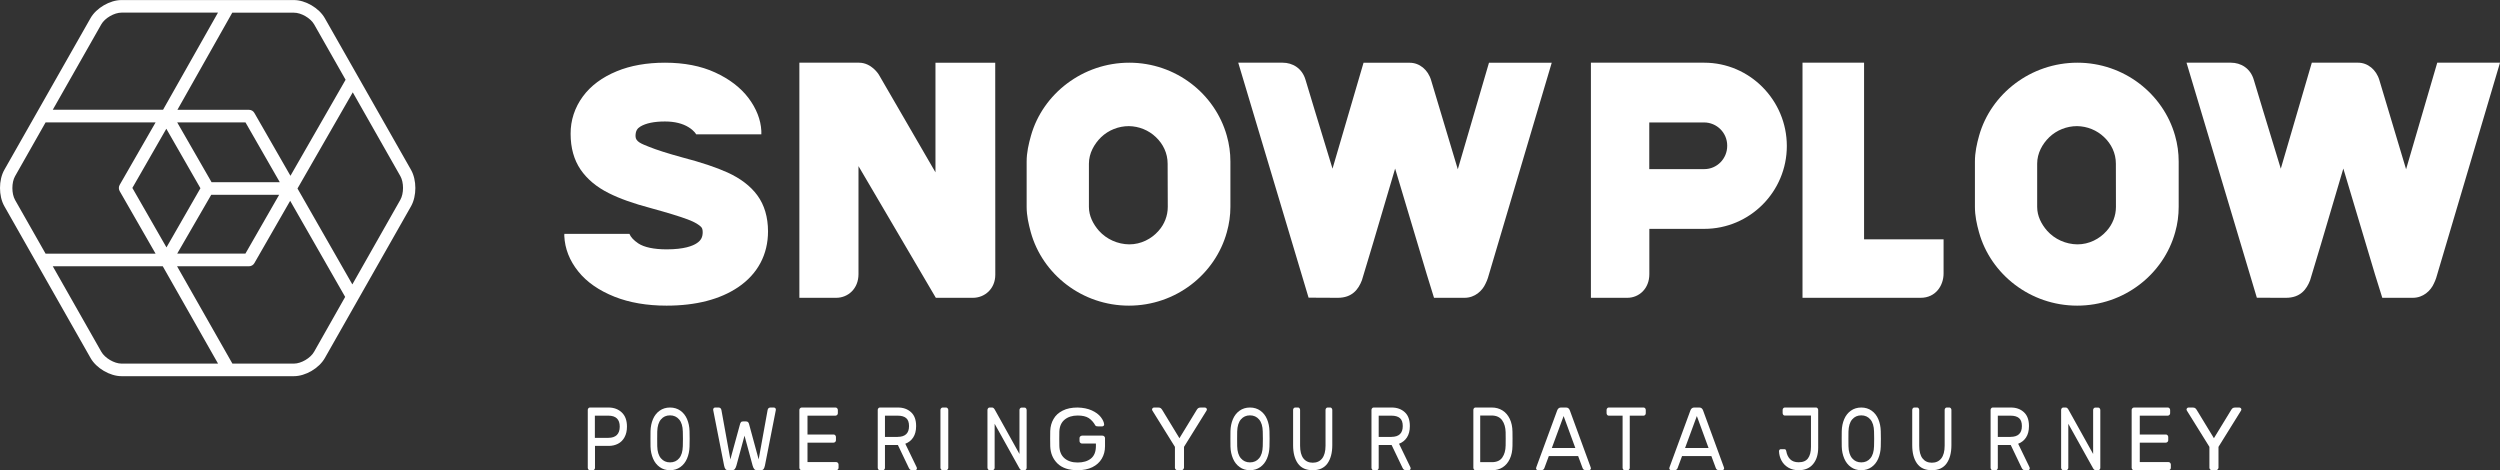 <?xml version="1.0" encoding="UTF-8"?>
<svg width="319px" height="60px" viewBox="0 0 319 60" version="1.1" xmlns="http://www.w3.org/2000/svg" xmlns:xlink="http://www.w3.org/1999/xlink">
    <rect x="0" y="0" width="319" height="60" fill="#333333" stroke="none"/>
    <!-- Generator: Sketch 55.1 (78136) - https://sketchapp.com -->
    <title>Snowplow_Brand_Logo_Full_H_RGB_K__1_</title>
    <desc>Created with Sketch.</desc>
    <g id="Hackathon" stroke="none" stroke-width="1" fill="none" fill-rule="evenodd">
        <g id="Snowplow-JS-Demo-Pipeline-data" transform="translate(-385, -25)" fill="#FFFFFF" fill-rule="nonzero">
            <g id="Menu---Header" transform="translate(385, 22)">
                <g id="Snowplow_Brand_Logo_Full_H_RGB_K__1_" transform="translate(0, 3)">
                    <path d="M144.095,8 C138.165,8 133.061,11.963 131.554,17.303 C131.254,18.369 131,19.453 131,20.617 L131,26.392 C131,27.529 131.245,28.578 131.527,29.626 C133.016,35.011 138.083,39 144.05,39 C150.016,39 155.066,35.011 156.546,29.626 C156.846,28.569 157,27.485 157,26.392 C157,25.397 157,21.612 157,20.617 C157,19.497 156.846,18.378 156.537,17.303 C155.038,11.972 150.035,8 144.095,8 Z M149.008,26.401 C149.008,27.52 148.591,28.604 147.837,29.449 C146.929,30.488 145.585,31.181 144.095,31.181 C142.615,31.163 141.207,30.533 140.227,29.449 C139.5,28.613 138.946,27.583 138.946,26.401 L138.946,20.883 C138.946,19.559 139.618,18.369 140.508,17.498 C141.453,16.601 142.724,16.094 144.041,16.094 C145.33,16.112 146.565,16.61 147.492,17.498 C148.409,18.369 148.99,19.542 148.99,20.883 C148.99,21.905 149.008,25.37 149.008,26.401 L149.008,26.401 Z" id="Shape"></path>
                    <path d="M265.077,8 C259.134,8 254.045,11.963 252.536,17.303 C252.236,18.369 252,19.453 252,20.617 L252,26.392 C252,27.529 252.227,28.578 252.518,29.626 C254.008,35.011 259.088,39 265.05,39 C271.012,39 276.073,35.011 277.555,29.626 C277.855,28.569 278,27.485 278,26.392 C278,25.397 278,21.612 278,20.617 C278,19.497 277.846,18.378 277.537,17.303 C276.028,11.972 271.021,8 265.077,8 Z M269.994,26.401 C269.994,27.52 269.576,28.604 268.821,29.449 C267.913,30.488 266.568,31.181 265.077,31.181 C263.596,31.163 262.187,30.533 261.215,29.449 C260.488,28.613 259.943,27.583 259.943,26.401 L259.943,20.883 C259.943,19.559 260.597,18.369 261.497,17.498 C262.442,16.601 263.714,16.094 265.032,16.094 C266.322,16.112 267.558,16.61 268.485,17.498 C269.403,18.369 269.985,19.542 269.985,20.883 C269.976,21.905 269.994,25.37 269.994,26.401 Z" id="Shape"></path>
                    <path d="M126.991,8.009 L119.366,8.009 L119.366,21.99 L112.133,9.515 C112.133,9.515 111.221,8 109.607,8 L102,8 L102,38 L106.697,38 C108.22,38 109.543,36.827 109.543,34.987 L109.543,21.196 L119.412,38 L124.145,38 C125.65,38 127,36.854 127,35.051 L126.991,8.009 Z" id="Path"></path>
                    <path d="M237.855,30.538 L237.855,8 L230,8 L230,38 L245.074,38 C247.012,38 248,36.412 248,34.905 L248,30.538 L237.855,30.538 L237.855,30.538 Z" id="Path"></path>
                    <path d="M217.461,8 L203,8 L203,38 L207.643,38 C209.149,38 210.456,36.827 210.456,34.986 L210.456,29.203 L217.461,29.203 C223.285,29.203 228,24.457 228,18.629 C228,12.8 223.276,8 217.461,8 Z M217.47,21.579 L210.447,21.579 L210.447,15.624 L217.434,15.624 C219.066,15.624 220.391,16.941 220.391,18.574 C220.391,18.583 220.391,18.592 220.391,18.602 C220.4,20.226 219.102,21.579 217.47,21.579 L217.47,21.579 Z" id="Shape"></path>
                    <path d="M170.698,38 C172.55,38 173.337,36.909 173.779,35.763 C173.879,35.511 175.994,28.385 178.018,21.512 L182.058,35.014 L182.98,38 L186.875,38 C188.203,38 189.152,37.098 189.559,36.187 C189.676,35.952 189.776,35.718 189.857,35.465 C190.02,34.951 198,8.009 198,8.009 L189.993,8.009 L186.016,21.602 C184.371,16.136 182.79,10.85 182.609,10.237 C182.211,8.884 181.109,8.009 179.898,8.009 L173.987,8.009 L170.029,21.521 C168.375,16.082 166.766,10.841 166.595,10.219 C166.161,8.686 164.905,8 163.676,8 L158,8 L166.974,37.982 L170.698,38 Z" id="Path"></path>
                    <path d="M291.689,38 C293.541,38 294.328,36.908 294.77,35.762 C294.87,35.51 296.985,28.382 299.009,21.507 L303.049,35.014 L303.98,38 L307.875,38 C309.203,38 310.152,37.098 310.559,36.186 C310.676,35.952 310.776,35.708 310.857,35.465 C311.02,34.95 319,8 319,8 L310.993,8 L307.016,21.597 C305.371,16.129 303.79,10.842 303.609,10.229 C303.211,8.875 302.109,8 300.898,8 L294.987,8 L291.029,21.525 C289.375,16.084 287.766,10.842 287.595,10.22 C287.161,8.686 285.905,8 284.676,8 L279,8 L287.974,37.991 L291.689,38 Z" id="Path"></path>
                    <path d="M96.639,24.929 C95.778,23.749 94.499,22.772 92.848,22.017 C91.406,21.361 89.519,20.73 87.079,20.091 C85.192,19.576 83.759,19.115 82.816,18.733 C81.873,18.351 81.092,18.094 81.092,17.366 C81.092,16.673 81.337,16.38 81.709,16.149 C82.408,15.723 83.469,15.501 84.848,15.501 C86.09,15.501 87.097,15.759 87.859,16.229 C88.621,16.7 88.83,17.144 88.83,17.144 L97.147,17.144 L97.147,16.709 C97.075,15.271 96.512,13.841 95.497,12.492 C94.499,11.178 93.066,10.077 91.242,9.243 C89.446,8.417 87.297,8 84.857,8 C82.526,8 80.458,8.364 78.698,9.092 C76.838,9.855 75.378,10.938 74.371,12.314 C73.346,13.699 72.793,15.368 72.811,17.082 C72.811,18.866 73.237,20.393 74.081,21.636 C74.906,22.843 76.104,23.855 77.664,24.636 C79.052,25.338 80.82,25.968 83.07,26.563 C85.165,27.14 86.743,27.619 87.759,28.001 C88.739,28.365 89.211,28.711 89.437,28.933 C89.555,29.048 89.664,29.217 89.664,29.617 C89.664,30.265 89.446,30.682 88.902,31.037 C88.394,31.374 87.315,31.818 85.065,31.818 C83.442,31.818 82.199,31.552 81.455,31.064 C80.857,30.664 80.485,30.256 80.312,29.838 L72.013,29.838 C72.004,29.901 71.995,29.972 72.004,30.034 L72.004,30.096 C72.076,31.729 72.675,33.256 73.791,34.641 C74.87,35.991 76.43,37.074 78.417,37.864 C80.321,38.618 82.553,39 85.056,39 C88.812,39 91.886,38.201 94.199,36.639 C96.685,34.952 98,32.484 98,29.51 C97.991,27.69 97.537,26.154 96.639,24.929 Z" id="Path"></path>
                    <path d="M52.448,21.675 L41.441,2.312 C40.707,1.021 38.975,0.007 37.497,0.007 L29.292,0.007 C29.219,-0.002 29.138,-0.002 29.065,0.007 L15.502,0.007 C14.024,0.007 12.292,1.021 11.558,2.303 L0.551,21.675 C-0.184,22.975 -0.184,25.004 0.551,26.304 L11.558,45.686 C12.292,46.986 14.033,48 15.502,48 L37.506,48 L37.506,48 C38.984,48 40.716,46.986 41.45,45.686 L52.457,26.304 C53.182,25.004 53.182,22.975 52.448,21.675 Z M40.081,3.105 L44.098,10.177 L37.062,22.431 L32.456,14.409 C32.311,14.16 32.057,14.013 31.776,14.013 L22.637,14.013 L29.636,1.62 L37.506,1.62 C38.422,1.611 39.628,2.312 40.081,3.105 Z M26.998,23.252 L22.61,15.617 L31.323,15.617 L35.702,23.252 L26.998,23.252 Z M25.575,24.017 L21.241,31.569 L16.889,23.98 L21.223,16.429 L25.575,24.017 Z M26.953,24.856 L35.62,24.856 L31.314,32.362 L22.61,32.362 L26.953,24.856 Z M12.927,3.105 C13.38,2.303 14.586,1.611 15.502,1.611 L27.814,1.611 L20.806,14.004 L6.734,14.004 L12.927,3.105 Z M1.92,22.487 L5.818,15.617 L19.854,15.617 L15.275,23.584 C15.13,23.833 15.13,24.146 15.275,24.395 L19.854,32.371 L5.818,32.371 L1.92,25.511 C1.467,24.7 1.467,23.289 1.92,22.487 Z M15.502,46.396 C14.586,46.396 13.38,45.686 12.927,44.883 L6.734,33.976 L20.769,33.976 L27.823,46.396 L15.502,46.396 Z M40.081,44.883 C39.628,45.695 38.422,46.396 37.506,46.396 L29.655,46.396 L22.592,33.976 L31.776,33.976 C32.057,33.976 32.32,33.819 32.456,33.579 L37.026,25.622 L44.043,37.885 L40.081,44.883 Z M51.079,25.502 L44.959,36.29 L37.96,24.054 L45.013,11.782 L51.088,22.477 C51.541,23.28 51.541,24.69 51.079,25.502 L51.079,25.502 Z" id="Shape"></path>
                    <path d="M79.341,52.632 C79.778,53.047 80,53.642 80,54.434 C80,54.962 79.897,55.415 79.69,55.792 C79.484,56.17 79.206,56.443 78.857,56.623 C78.508,56.802 78.119,56.896 77.69,56.896 L75.921,56.896 L75.921,59.689 C75.921,59.774 75.897,59.849 75.841,59.906 C75.794,59.962 75.73,60 75.659,60 L75.262,60 C75.19,60 75.127,59.972 75.079,59.906 C75.032,59.849 75,59.774 75,59.689 L75,52.311 C75,52.226 75.024,52.151 75.079,52.094 C75.127,52.038 75.19,52 75.262,52 L77.683,52 C78.349,52.009 78.905,52.217 79.341,52.632 Z M77.635,55.868 C78.103,55.868 78.46,55.745 78.706,55.509 C78.952,55.274 79.079,54.906 79.079,54.434 C79.079,53.509 78.595,53.038 77.627,53.038 L75.905,53.038 L75.905,55.868 L77.635,55.868 Z" id="Shape"></path>
                    <path d="M86.823,52.404 C87.195,52.67 87.478,53.028 87.672,53.486 C87.866,53.945 87.97,54.45 87.985,55.009 C88,55.45 88,55.78 88,56 C88,56.211 87.993,56.541 87.985,56.991 C87.97,57.55 87.858,58.064 87.665,58.514 C87.471,58.972 87.188,59.33 86.815,59.596 C86.443,59.862 86.003,60 85.496,60 C84.982,60 84.542,59.862 84.177,59.596 C83.805,59.33 83.522,58.972 83.328,58.514 C83.134,58.055 83.022,57.55 83.007,56.991 C83,56.771 83,56.44 83,56 C83,55.56 83,55.239 83.007,55.009 C83.022,54.45 83.127,53.936 83.32,53.486 C83.514,53.028 83.797,52.67 84.17,52.404 C84.542,52.138 84.982,52 85.496,52 C86.003,52 86.45,52.138 86.823,52.404 Z M84.334,53.523 C84.036,53.872 83.887,54.385 83.864,55.064 C83.857,55.284 83.857,55.596 83.857,56 C83.857,56.404 83.857,56.706 83.864,56.936 C83.879,57.615 84.036,58.128 84.334,58.477 C84.632,58.826 85.019,59 85.496,59 C85.981,59 86.368,58.826 86.659,58.477 C86.957,58.128 87.106,57.615 87.128,56.936 C87.143,56.495 87.143,56.183 87.143,56 C87.143,55.817 87.136,55.514 87.128,55.064 C87.113,54.385 86.957,53.872 86.659,53.523 C86.361,53.174 85.973,53 85.496,53 C85.012,53 84.624,53.174 84.334,53.523 Z" id="Shape"></path>
                    <path d="M96.805,58.623 L97.949,52.311 C97.967,52.208 98.014,52.123 98.079,52.075 C98.144,52.028 98.219,52 98.302,52 L98.749,52 C98.814,52 98.87,52.028 98.926,52.075 C98.972,52.123 99,52.179 99,52.255 L98.991,52.349 L97.605,59.406 C97.558,59.613 97.502,59.764 97.428,59.858 C97.353,59.953 97.233,60 97.056,60 L96.609,60 C96.442,60 96.321,59.953 96.237,59.849 C96.153,59.745 96.088,59.604 96.033,59.406 L95,55.594 L93.967,59.406 C93.912,59.594 93.847,59.745 93.763,59.849 C93.679,59.953 93.558,60 93.391,60 L92.944,60 C92.767,60 92.647,59.953 92.572,59.858 C92.498,59.764 92.433,59.613 92.395,59.406 L91.009,52.349 L91,52.255 C91,52.189 91.028,52.132 91.074,52.075 C91.121,52.028 91.177,52 91.251,52 L91.698,52 C91.781,52 91.856,52.028 91.921,52.075 C91.986,52.123 92.023,52.208 92.051,52.311 L93.195,58.623 L94.433,54.104 C94.451,54.028 94.488,53.953 94.544,53.877 C94.6,53.802 94.693,53.774 94.814,53.774 L95.195,53.774 C95.316,53.774 95.409,53.811 95.465,53.877 C95.521,53.953 95.558,54.028 95.577,54.104 L96.805,58.623 Z" id="Path"></path>
                    <path d="M103.045,58.962 L106.703,58.962 C106.784,58.962 106.856,58.991 106.91,59.057 C106.964,59.113 107,59.189 107,59.274 L107,59.689 C107,59.774 106.973,59.849 106.91,59.906 C106.856,59.962 106.784,60 106.703,60 L102.297,60 C102.216,60 102.144,59.972 102.09,59.906 C102.036,59.849 102,59.774 102,59.689 L102,52.311 C102,52.226 102.027,52.151 102.09,52.094 C102.144,52.038 102.216,52 102.297,52 L106.613,52 C106.694,52 106.766,52.028 106.82,52.094 C106.874,52.151 106.91,52.226 106.91,52.311 L106.91,52.726 C106.91,52.811 106.883,52.887 106.82,52.943 C106.766,53 106.694,53.038 106.613,53.038 L103.036,53.038 L103.036,55.443 L106.369,55.443 C106.45,55.443 106.523,55.472 106.577,55.538 C106.631,55.594 106.667,55.67 106.667,55.755 L106.667,56.17 C106.667,56.255 106.64,56.33 106.577,56.387 C106.523,56.443 106.45,56.481 106.369,56.481 L103.036,56.481 L103.036,58.962 L103.045,58.962 Z" id="Path"></path>
                    <path d="M116.246,52.594 C116.683,52.991 116.897,53.575 116.897,54.368 C116.897,54.962 116.77,55.443 116.524,55.821 C116.278,56.198 115.937,56.462 115.516,56.623 L116.968,59.623 C116.984,59.67 117,59.708 117,59.745 C117,59.811 116.976,59.877 116.937,59.925 C116.897,59.972 116.849,60 116.786,60 L116.373,60 C116.19,60 116.056,59.896 115.96,59.689 L114.571,56.783 L112.921,56.783 L112.921,59.689 C112.921,59.774 112.897,59.849 112.841,59.906 C112.794,59.962 112.73,60 112.659,60 L112.262,60 C112.19,60 112.127,59.972 112.079,59.906 C112.032,59.849 112,59.774 112,59.689 L112,52.311 C112,52.226 112.024,52.151 112.079,52.094 C112.127,52.038 112.19,52 112.262,52 L114.587,52 C115.262,52 115.81,52.198 116.246,52.594 Z M114.54,55.745 C115.508,55.745 115.992,55.283 115.992,54.368 C115.992,53.896 115.873,53.557 115.627,53.349 C115.381,53.142 115.024,53.038 114.54,53.038 L112.921,53.038 L112.921,55.755 L114.54,55.755 L114.54,55.745 Z" id="Shape"></path>
                    <path d="M120.086,59.906 C120.034,59.849 120,59.774 120,59.689 L120,52.311 C120,52.226 120.026,52.151 120.086,52.094 C120.138,52.038 120.207,52 120.284,52 L120.716,52 C120.793,52 120.862,52.028 120.914,52.094 C120.966,52.151 121,52.226 121,52.311 L121,59.689 C121,59.774 120.974,59.849 120.914,59.906 C120.862,59.962 120.793,60 120.716,60 L120.284,60 C120.207,59.991 120.147,59.962 120.086,59.906 Z" id="Path"></path>
                    <path d="M130.194,59.906 C130.139,59.849 130.076,59.764 130.021,59.651 L126.916,54.073 L126.916,59.68 C126.916,59.764 126.893,59.84 126.837,59.896 C126.79,59.953 126.727,59.991 126.656,59.991 L126.261,59.991 C126.19,59.991 126.126,59.962 126.079,59.896 C126.032,59.84 126,59.764 126,59.68 L126,52.311 C126,52.226 126.024,52.151 126.079,52.094 C126.126,52.038 126.19,52 126.261,52 L126.592,52 C126.671,52 126.742,52.028 126.806,52.094 C126.861,52.151 126.924,52.236 126.979,52.349 L130.084,57.927 L130.084,52.32 C130.084,52.236 130.107,52.16 130.163,52.104 C130.21,52.047 130.273,52.009 130.344,52.009 L130.739,52.009 C130.81,52.009 130.874,52.038 130.921,52.104 C130.968,52.16 131,52.236 131,52.32 L131,59.689 C131,59.774 130.976,59.849 130.921,59.906 C130.874,59.962 130.81,60 130.739,60 L130.408,60 C130.321,59.991 130.25,59.962 130.194,59.906 Z" id="Path"></path>
                    <path d="M139.313,52.368 C139.818,52.598 140.202,52.883 140.465,53.223 C140.727,53.563 140.869,53.876 140.889,54.161 C140.899,54.225 140.869,54.29 140.818,54.336 C140.758,54.382 140.697,54.409 140.626,54.409 L140.121,54.409 C139.929,54.409 139.818,54.372 139.768,54.29 C139.535,53.876 139.253,53.563 138.919,53.343 C138.586,53.131 138.121,53.021 137.515,53.021 C136.828,53.021 136.273,53.195 135.848,53.545 C135.424,53.894 135.202,54.4 135.172,55.062 C135.162,55.283 135.162,55.595 135.162,55.982 C135.162,56.377 135.162,56.68 135.172,56.901 C135.192,57.6 135.414,58.124 135.838,58.483 C136.263,58.841 136.818,59.016 137.505,59.016 C138.212,59.016 138.778,58.851 139.202,58.51 C139.626,58.17 139.838,57.637 139.838,56.91 L139.838,56.598 L138.081,56.598 C137.99,56.598 137.909,56.57 137.848,56.506 C137.788,56.451 137.747,56.377 137.747,56.294 L137.747,55.89 C137.747,55.807 137.778,55.733 137.848,55.678 C137.909,55.623 137.99,55.586 138.081,55.586 L140.667,55.586 C140.758,55.586 140.838,55.614 140.899,55.678 C140.96,55.733 141,55.807 141,55.89 L141,56.947 C141,57.545 140.859,58.069 140.586,58.529 C140.313,58.989 139.909,59.356 139.384,59.614 C138.859,59.871 138.232,60 137.505,60 C136.384,60 135.525,59.715 134.939,59.145 C134.354,58.575 134.04,57.839 134.01,56.938 C134,56.717 134,56.386 134,55.963 C134,55.531 134,55.209 134.01,54.989 C134.03,54.418 134.172,53.903 134.434,53.462 C134.687,53.011 135.081,52.653 135.596,52.395 C136.111,52.129 136.747,52 137.505,52 C138.202,52.018 138.808,52.138 139.313,52.368 Z" id="Path"></path>
                    <path d="M150.97,59.906 C150.911,59.962 150.832,60 150.743,60 L150.248,60 C150.158,60 150.079,59.972 150.02,59.906 C149.96,59.849 149.921,59.774 149.921,59.689 L149.921,57.019 L147.059,52.415 C147.02,52.349 147,52.292 147,52.255 C147,52.189 147.03,52.132 147.079,52.075 C147.129,52.028 147.188,52 147.267,52 L147.782,52 C147.931,52 148.03,52.028 148.099,52.075 C148.168,52.123 148.228,52.198 148.287,52.283 L150.495,55.915 L152.713,52.283 C152.772,52.189 152.832,52.123 152.901,52.075 C152.97,52.028 153.079,52 153.218,52 L153.733,52 C153.802,52 153.861,52.028 153.921,52.075 C153.97,52.123 154,52.179 154,52.255 C154,52.292 153.98,52.349 153.941,52.415 L151.079,57.019 L151.079,59.689 C151.059,59.764 151.03,59.84 150.97,59.906 Z" id="Path"></path>
                    <path d="M160.823,52.404 C161.195,52.67 161.478,53.028 161.672,53.486 C161.866,53.945 161.97,54.45 161.985,55.009 C162,55.45 162,55.78 162,56 C162,56.211 161.993,56.541 161.985,56.991 C161.97,57.55 161.858,58.064 161.665,58.514 C161.471,58.972 161.188,59.33 160.815,59.596 C160.443,59.862 160.003,60 159.496,60 C158.982,60 158.542,59.862 158.177,59.596 C157.805,59.33 157.522,58.972 157.328,58.514 C157.134,58.055 157.022,57.55 157.007,56.991 C157,56.771 157,56.44 157,56 C157,55.56 157,55.239 157.007,55.009 C157.022,54.45 157.127,53.936 157.32,53.486 C157.514,53.028 157.797,52.67 158.17,52.404 C158.542,52.138 158.982,52 159.496,52 C160.01,52 160.45,52.138 160.823,52.404 Z M158.334,53.523 C158.036,53.872 157.887,54.385 157.864,55.064 C157.857,55.284 157.857,55.596 157.857,56 C157.857,56.404 157.857,56.706 157.864,56.936 C157.879,57.615 158.036,58.128 158.334,58.477 C158.632,58.826 159.019,59 159.496,59 C159.981,59 160.368,58.826 160.659,58.477 C160.957,58.128 161.106,57.615 161.128,56.936 C161.143,56.495 161.143,56.183 161.143,56 C161.143,55.817 161.136,55.514 161.128,55.064 C161.113,54.385 160.957,53.872 160.659,53.523 C160.361,53.174 159.973,53 159.496,53 C159.019,53 158.632,53.174 158.334,53.523 Z" id="Shape"></path>
                    <path d="M169.923,52.093 C169.969,52.149 170,52.223 170,52.307 L170,56.809 C170,57.786 169.792,58.558 169.385,59.135 C168.969,59.712 168.346,60 167.5,60 C166.646,60 166.015,59.712 165.608,59.135 C165.2,58.558 165,57.786 165,56.809 L165,52.307 C165,52.223 165.023,52.149 165.077,52.093 C165.123,52.037 165.185,52 165.254,52 L165.638,52 C165.708,52 165.769,52.028 165.815,52.093 C165.862,52.149 165.892,52.223 165.892,52.307 L165.892,56.865 C165.892,57.581 166.031,58.13 166.315,58.493 C166.6,58.856 167,59.042 167.508,59.042 C168.023,59.042 168.423,58.856 168.708,58.493 C168.992,58.13 169.138,57.591 169.138,56.865 L169.138,52.307 C169.138,52.223 169.162,52.149 169.215,52.093 C169.262,52.037 169.323,52 169.392,52 L169.762,52 C169.815,52 169.877,52.037 169.923,52.093 Z" id="Path"></path>
                    <path d="M179.246,52.594 C179.683,52.991 179.897,53.575 179.897,54.368 C179.897,54.962 179.77,55.443 179.524,55.821 C179.278,56.198 178.937,56.462 178.516,56.623 L179.968,59.623 C179.984,59.67 180,59.708 180,59.745 C180,59.811 179.976,59.877 179.937,59.925 C179.897,59.972 179.841,60 179.786,60 L179.373,60 C179.19,60 179.056,59.896 178.96,59.689 L177.571,56.783 L175.921,56.783 L175.921,59.689 C175.921,59.774 175.897,59.849 175.841,59.906 C175.794,59.962 175.73,60 175.659,60 L175.262,60 C175.19,60 175.127,59.972 175.079,59.906 C175.032,59.849 175,59.774 175,59.689 L175,52.311 C175,52.226 175.024,52.151 175.079,52.094 C175.127,52.038 175.19,52 175.262,52 L177.587,52 C178.254,52 178.81,52.198 179.246,52.594 Z M177.54,55.745 C178.508,55.745 178.992,55.283 178.992,54.368 C178.992,53.896 178.873,53.557 178.627,53.349 C178.381,53.142 178.024,53.038 177.54,53.038 L175.921,53.038 L175.921,55.755 L177.54,55.755 L177.54,55.745 Z" id="Shape"></path>
                    <path d="M192.65,58.557 C192.43,59.028 192.126,59.387 191.739,59.632 C191.351,59.877 190.91,60 190.409,60 L188.251,60 C188.182,60 188.122,59.972 188.076,59.906 C188.03,59.849 188,59.774 188,59.689 L188,52.311 C188,52.226 188.023,52.151 188.076,52.094 C188.122,52.038 188.182,52 188.251,52 L190.356,52 C190.865,52 191.313,52.123 191.708,52.368 C192.103,52.613 192.415,52.972 192.643,53.443 C192.871,53.915 192.985,54.462 192.992,55.094 C193,55.321 193,55.623 193,56 C193,56.377 193,56.67 192.992,56.906 C192.985,57.538 192.871,58.094 192.65,58.557 Z M188.874,53.038 L188.874,58.972 L190.363,58.972 C190.979,58.972 191.419,58.774 191.693,58.377 C191.967,57.981 192.111,57.472 192.119,56.849 C192.126,56.623 192.126,56.34 192.126,56 C192.126,55.67 192.126,55.387 192.119,55.151 C192.103,54.538 191.959,54.028 191.67,53.623 C191.381,53.226 190.933,53.019 190.318,53.019 L188.874,53.019 L188.874,53.038 Z" id="Shape"></path>
                    <path d="M197.629,58.196 L197.065,59.717 C197.003,59.906 196.859,60 196.645,60 L196.242,60 C196.179,60 196.116,59.972 196.072,59.924 C196.027,59.877 196,59.821 196,59.745 C196,59.707 196.018,59.651 196.045,59.584 L198.694,52.378 C198.784,52.123 198.954,52 199.178,52 L199.831,52 C200.064,52 200.225,52.123 200.315,52.378 L202.955,59.584 C202.982,59.651 203,59.707 203,59.745 C203,59.811 202.973,59.877 202.928,59.924 C202.884,59.972 202.83,60 202.758,60 L202.355,60 C202.141,60 201.997,59.906 201.935,59.717 L201.371,58.196 L197.629,58.196 Z M201.013,57.166 L199.518,53.086 L198.014,57.166 L201.013,57.166 Z" id="Shape"></path>
                    <path d="M209.921,52.094 C209.968,52.151 210,52.226 210,52.311 L210,52.726 C210,52.811 209.976,52.887 209.921,52.943 C209.874,53 209.811,53.038 209.74,53.038 L207.957,53.038 L207.957,59.689 C207.957,59.774 207.934,59.849 207.879,59.906 C207.831,59.962 207.768,60 207.697,60 L207.303,60 C207.232,60 207.169,59.972 207.121,59.906 C207.074,59.849 207.043,59.774 207.043,59.689 L207.043,53.038 L205.26,53.038 C205.189,53.038 205.126,53.009 205.079,52.943 C205.032,52.887 205,52.811 205,52.726 L205,52.311 C205,52.226 205.024,52.151 205.079,52.094 C205.126,52.038 205.189,52 205.26,52 L209.732,52 C209.803,52 209.866,52.038 209.921,52.094 Z" id="Path"></path>
                    <path d="M214.629,58.196 L214.065,59.717 C214.003,59.906 213.859,60 213.645,60 L213.242,60 C213.179,60 213.116,59.972 213.072,59.924 C213.027,59.877 213,59.821 213,59.745 C213,59.707 213.018,59.651 213.045,59.584 L215.694,52.378 C215.784,52.123 215.954,52 216.178,52 L216.831,52 C217.064,52 217.225,52.123 217.315,52.378 L219.955,59.584 C219.982,59.651 220,59.707 220,59.745 C220,59.811 219.973,59.877 219.928,59.924 C219.884,59.972 219.83,60 219.758,60 L219.355,60 C219.141,60 218.997,59.906 218.935,59.717 L218.371,58.196 L214.629,58.196 Z M218.013,57.166 L216.518,53.086 L215.014,57.166 L218.013,57.166 Z" id="Shape"></path>
                    <path d="M231.351,59.218 C230.918,59.739 230.301,60 229.508,60 C229.003,60 228.562,59.888 228.186,59.665 C227.809,59.441 227.521,59.143 227.321,58.771 C227.12,58.398 227.016,57.998 227,57.569 C227,57.504 227.024,57.448 227.064,57.392 C227.104,57.346 227.152,57.318 227.216,57.318 L227.713,57.318 C227.825,57.318 227.897,57.402 227.929,57.569 C228.002,57.988 228.162,58.333 228.418,58.594 C228.675,58.854 229.035,58.985 229.508,58.985 C230.061,58.985 230.454,58.817 230.702,58.482 C230.95,58.147 231.079,57.653 231.079,57.01 L231.079,53.024 L227.729,53.024 C227.657,53.024 227.593,52.997 227.545,52.931 C227.497,52.875 227.465,52.801 227.465,52.717 L227.465,52.307 C227.465,52.224 227.489,52.149 227.545,52.093 C227.593,52.037 227.657,52 227.729,52 L231.736,52 C231.808,52 231.872,52.028 231.92,52.093 C231.968,52.149 232,52.224 232,52.307 L232,57.132 C232,57.998 231.784,58.696 231.351,59.218 Z" id="Path"></path>
                    <path d="M238.823,52.404 C239.195,52.67 239.478,53.028 239.672,53.486 C239.866,53.945 239.97,54.45 239.985,55.009 C240,55.45 240,55.78 240,56 C240,56.211 239.993,56.541 239.985,56.991 C239.97,57.55 239.858,58.064 239.665,58.514 C239.471,58.972 239.188,59.33 238.815,59.596 C238.443,59.862 238.003,60 237.496,60 C236.982,60 236.542,59.862 236.177,59.596 C235.805,59.33 235.522,58.972 235.328,58.514 C235.134,58.055 235.022,57.55 235.007,56.991 C235,56.771 235,56.44 235,56 C235,55.56 235,55.239 235.007,55.009 C235.022,54.45 235.127,53.936 235.32,53.486 C235.514,53.028 235.797,52.67 236.17,52.404 C236.542,52.138 236.982,52 237.496,52 C238.01,52 238.45,52.138 238.823,52.404 Z M236.334,53.523 C236.036,53.872 235.887,54.385 235.864,55.064 C235.857,55.284 235.857,55.596 235.857,56 C235.857,56.404 235.857,56.706 235.864,56.936 C235.879,57.615 236.036,58.128 236.334,58.477 C236.632,58.826 237.019,59 237.496,59 C237.981,59 238.368,58.826 238.659,58.477 C238.957,58.128 239.106,57.615 239.128,56.936 C239.143,56.495 239.143,56.183 239.143,56 C239.143,55.817 239.136,55.514 239.128,55.064 C239.113,54.385 238.957,53.872 238.659,53.523 C238.361,53.174 237.973,53 237.496,53 C237.019,53 236.632,53.174 236.334,53.523 Z" id="Shape"></path>
                    <path d="M248.923,52.093 C248.969,52.149 249,52.223 249,52.307 L249,56.809 C249,57.786 248.792,58.558 248.385,59.135 C247.969,59.712 247.346,60 246.5,60 C245.646,60 245.015,59.712 244.608,59.135 C244.2,58.558 244,57.786 244,56.809 L244,52.307 C244,52.223 244.023,52.149 244.077,52.093 C244.123,52.037 244.185,52 244.254,52 L244.638,52 C244.708,52 244.769,52.028 244.815,52.093 C244.862,52.149 244.892,52.223 244.892,52.307 L244.892,56.865 C244.892,57.581 245.031,58.13 245.315,58.493 C245.6,58.856 245.992,59.042 246.508,59.042 C247.023,59.042 247.423,58.856 247.708,58.493 C247.992,58.13 248.138,57.591 248.138,56.865 L248.138,52.307 C248.138,52.223 248.162,52.149 248.215,52.093 C248.262,52.037 248.323,52 248.392,52 L248.762,52 C248.808,52 248.869,52.037 248.923,52.093 Z" id="Path"></path>
                    <path d="M258.246,52.594 C258.683,52.991 258.897,53.575 258.897,54.368 C258.897,54.962 258.77,55.443 258.524,55.821 C258.278,56.198 257.937,56.462 257.516,56.623 L258.968,59.623 C258.984,59.67 259,59.708 259,59.745 C259,59.811 258.976,59.877 258.937,59.925 C258.897,59.972 258.841,60 258.786,60 L258.373,60 C258.19,60 258.056,59.896 257.96,59.689 L256.571,56.783 L254.921,56.783 L254.921,59.689 C254.921,59.774 254.897,59.849 254.841,59.906 C254.794,59.962 254.73,60 254.659,60 L254.262,60 C254.19,60 254.127,59.972 254.079,59.906 C254.032,59.849 254,59.774 254,59.689 L254,52.311 C254,52.226 254.024,52.151 254.079,52.094 C254.127,52.038 254.19,52 254.262,52 L256.587,52 C257.262,52 257.817,52.198 258.246,52.594 Z M256.54,55.745 C257.508,55.745 257.992,55.283 257.992,54.368 C257.992,53.896 257.873,53.557 257.627,53.349 C257.381,53.142 257.024,53.038 256.54,53.038 L254.921,53.038 L254.921,55.755 L256.54,55.755 L256.54,55.745 Z" id="Shape"></path>
                    <path d="M267.194,59.906 C267.139,59.849 267.076,59.764 267.021,59.651 L263.916,54.073 L263.916,59.68 C263.916,59.764 263.893,59.84 263.837,59.896 C263.79,59.953 263.727,59.991 263.656,59.991 L263.261,59.991 C263.19,59.991 263.126,59.962 263.079,59.896 C263.032,59.84 263,59.764 263,59.68 L263,52.311 C263,52.226 263.024,52.151 263.079,52.094 C263.126,52.038 263.19,52 263.261,52 L263.592,52 C263.671,52 263.742,52.028 263.806,52.094 C263.861,52.151 263.924,52.236 263.979,52.349 L267.084,57.927 L267.084,52.32 C267.084,52.236 267.107,52.16 267.163,52.104 C267.21,52.047 267.273,52.009 267.344,52.009 L267.739,52.009 C267.81,52.009 267.874,52.038 267.921,52.104 C267.968,52.16 268,52.236 268,52.32 L268,59.689 C268,59.774 267.976,59.849 267.921,59.906 C267.874,59.962 267.81,60 267.739,60 L267.408,60 C267.321,59.991 267.25,59.962 267.194,59.906 Z" id="Path"></path>
                    <path d="M273.036,58.962 L276.703,58.962 C276.784,58.962 276.856,58.991 276.91,59.057 C276.964,59.113 277,59.189 277,59.274 L277,59.689 C277,59.774 276.973,59.849 276.91,59.906 C276.856,59.962 276.784,60 276.703,60 L272.297,60 C272.216,60 272.144,59.972 272.09,59.906 C272.036,59.849 272,59.774 272,59.689 L272,52.311 C272,52.226 272.027,52.151 272.09,52.094 C272.144,52.038 272.216,52 272.297,52 L276.613,52 C276.694,52 276.766,52.028 276.82,52.094 C276.874,52.151 276.91,52.226 276.91,52.311 L276.91,52.726 C276.91,52.811 276.883,52.887 276.82,52.943 C276.766,53 276.694,53.038 276.613,53.038 L273.036,53.038 L273.036,55.443 L276.369,55.443 C276.45,55.443 276.523,55.472 276.577,55.538 C276.631,55.594 276.667,55.67 276.667,55.755 L276.667,56.17 C276.667,56.255 276.64,56.33 276.577,56.387 C276.523,56.443 276.45,56.481 276.369,56.481 L273.036,56.481 L273.036,58.962 Z" id="Path"></path>
                    <path d="M282.97,59.906 C282.911,59.962 282.832,60 282.743,60 L282.248,60 C282.158,60 282.079,59.972 282.02,59.906 C281.96,59.849 281.921,59.774 281.921,59.689 L281.921,57.019 L279.059,52.415 C279.02,52.349 279,52.292 279,52.255 C279,52.189 279.03,52.132 279.079,52.075 C279.129,52.028 279.188,52 279.267,52 L279.782,52 C279.931,52 280.03,52.028 280.099,52.075 C280.168,52.123 280.228,52.198 280.287,52.283 L282.495,55.915 L284.713,52.283 C284.772,52.189 284.832,52.123 284.901,52.075 C284.97,52.028 285.079,52 285.218,52 L285.733,52 C285.802,52 285.861,52.028 285.921,52.075 C285.97,52.123 286,52.179 286,52.255 C286,52.292 285.98,52.349 285.941,52.415 L283.079,57.019 L283.079,59.689 C283.069,59.764 283.04,59.84 282.97,59.906 Z" id="Path"></path>
                </g>
            </g>
        </g>
    </g>
</svg>